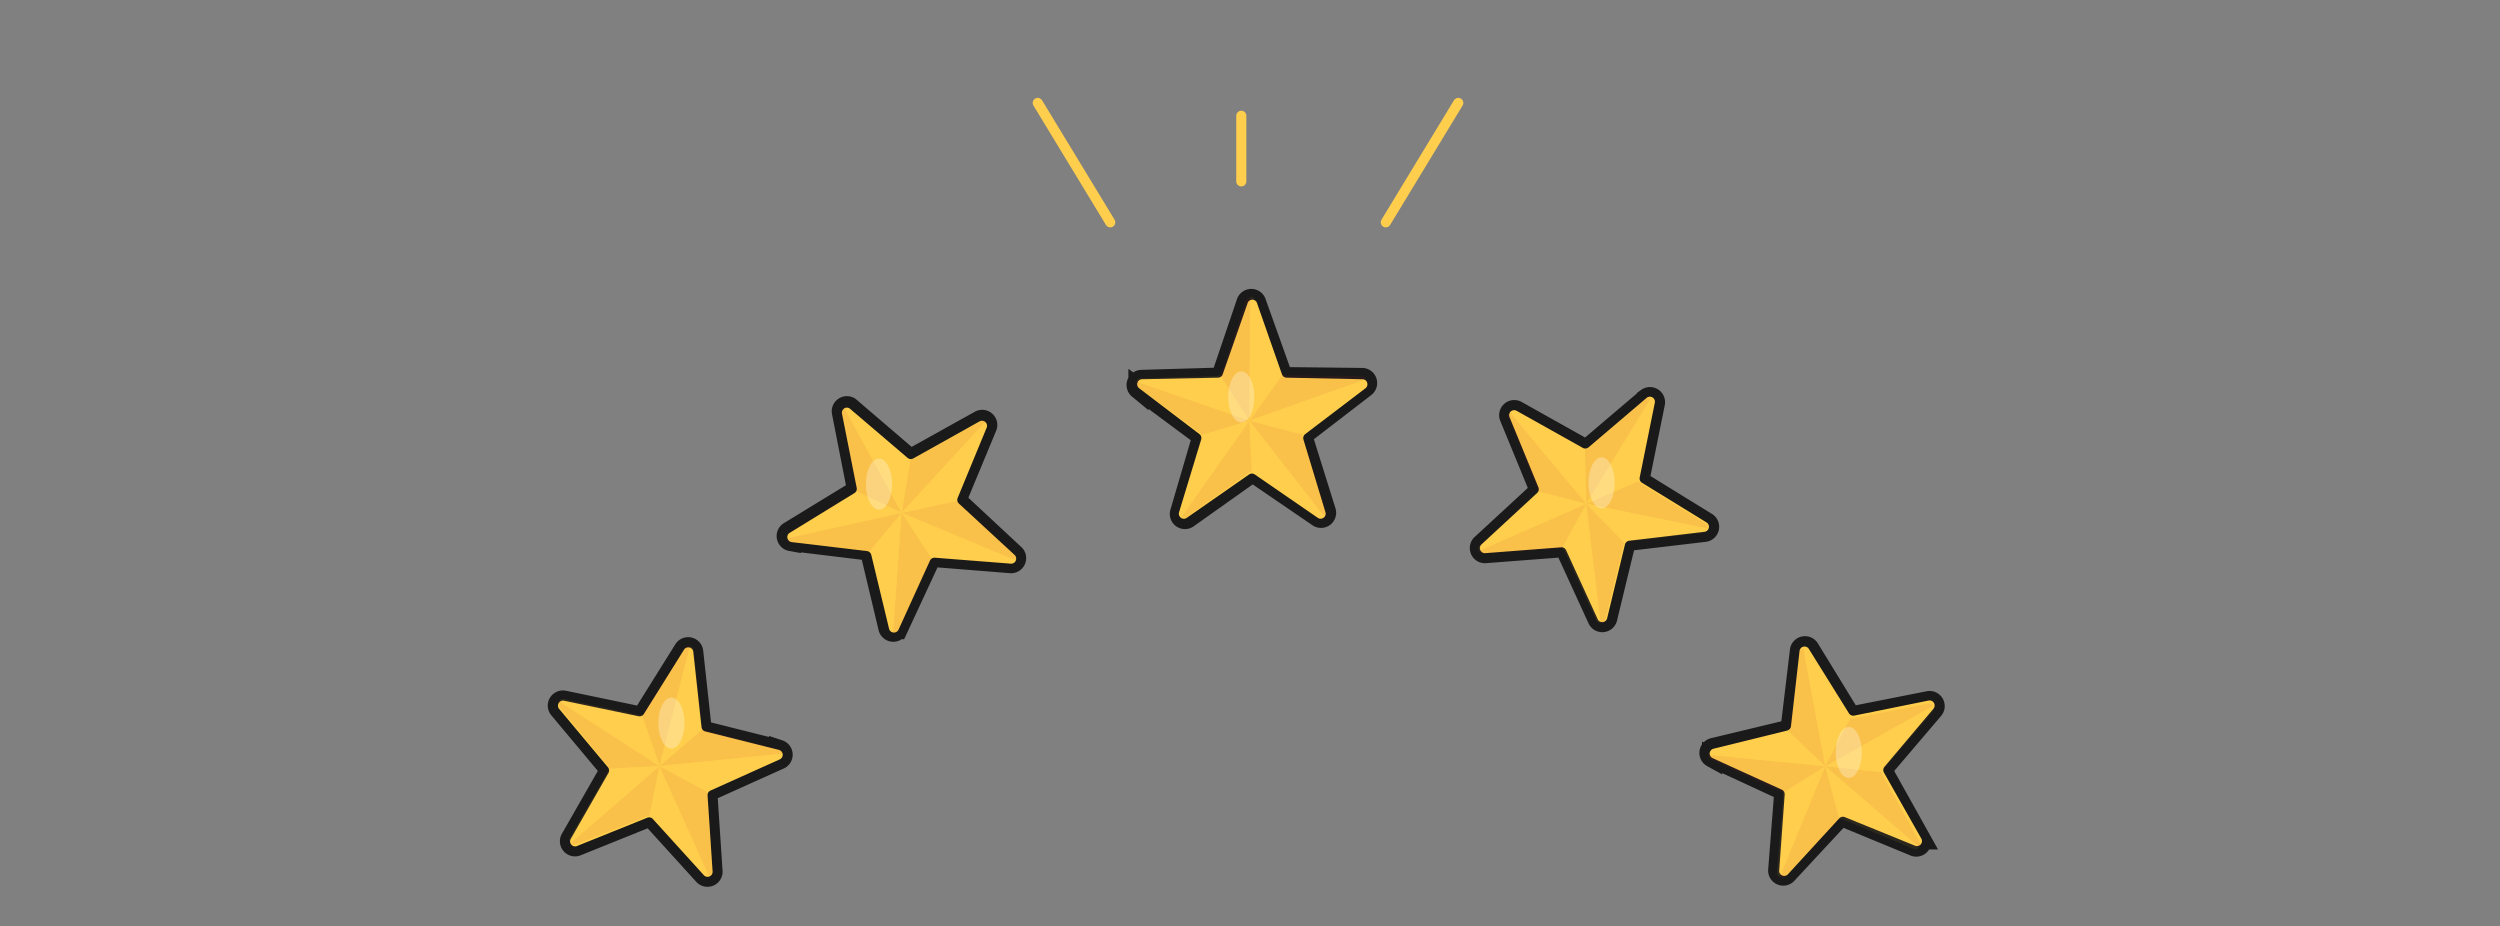 <svg id="Calque_1" data-name="Calque 1" xmlns="http://www.w3.org/2000/svg" width="495.33" height="183.5" viewBox="0 0 495.33 183.5">
  <rect x="0" y="0" width="495.33" height="183.5" fill="#808080" stroke="none"/>
  <defs>
    <style>
      .cls-1 {
        fill: #1a1a1a;
        stroke: #1a1a1a;
        stroke-width: 4px;
      }

      .cls-1, .cls-6 {
        stroke-miterlimit: 10;
      }

      .cls-2 {
        fill: #ffce4c;
      }

      .cls-3 {
        opacity: 0.08;
      }

      .cls-4 {
        fill: #c1272d;
      }

      .cls-5 {
        fill: #fff;
        opacity: 0.29;
      }

      .cls-6 {
        fill: none;
        stroke: #ffce4c;
        stroke-linecap: round;
        stroke-width: 2px;
      }
    </style>
  </defs>
  <title>stars</title>
  <path class="cls-1" d="M358.46,128.5l7.9,12.89a1,1,0,0,0,1,.45l14.83-2.93a1,1,0,0,1,.93,1.58L373.32,152a1,1,0,0,0-.11,1.11l7.37,13.2a1,1,0,0,1-1.22,1.37l-14-5.78a1,1,0,0,0-1.08.24L354,173.21a1,1,0,0,1-1.68-.74l1.18-15.07a1,1,0,0,0-.56-1l-13.72-6.35a1,1,0,0,1,.18-1.83l14.7-3.53a1,1,0,0,0,.74-0.83l1.8-15A1,1,0,0,1,358.46,128.5Z"/>
  <path class="cls-1" d="M226.14,75.28l15.11-.44a1,1,0,0,0,.89-0.66L247,59.85a1,1,0,0,1,1.84,0l5.09,14.24a1,1,0,0,0,.9.64l15.12,0.17a1,1,0,0,1,.58,1.74l-12,9.24a1,1,0,0,0-.33,1.06l4.51,14.43a1,1,0,0,1-1.48,1.09l-12.49-8.53a1,1,0,0,0-1.11,0l-12.33,8.75a1,1,0,0,1-1.5-1.07l4.25-14.51a1,1,0,0,0-.35-1.05l-12.13-9A1,1,0,0,1,226.14,75.28Z"/>
  <path class="cls-1" d="M300.5,81.38l13.19,7.4a1,1,0,0,0,1.11-.11l11.52-9.79a1,1,0,0,1,1.58.93l-3,14.83a1,1,0,0,0,.44,1l12.87,7.93a1,1,0,0,1-.4,1.79l-15,1.77a1,1,0,0,0-.83.74l-3.56,14.69a1,1,0,0,1-1.83.18L310.29,109a1,1,0,0,0-1-.56l-15.08,1.15a1,1,0,0,1-.73-1.68l11.11-10.25a1,1,0,0,0,.24-1.08l-5.75-14A1,1,0,0,1,300.5,81.38Z"/>
  <path class="cls-1" d="M156.36,105.35l12.9-7.88a1,1,0,0,0,.45-1L166.8,81.62a1,1,0,0,1,1.59-.93l11.48,9.84a1,1,0,0,0,1.1.11l13.21-7.35a1,1,0,0,1,1.37,1.22l-5.81,14a1,1,0,0,0,.24,1.09l11.07,10.3a1,1,0,0,1-.74,1.68l-15.07-1.21a1,1,0,0,0-1,.56l-6.37,13.71a1,1,0,0,1-1.83-.18l-3.51-14.71a1,1,0,0,0-.83-0.74l-15-1.82A1,1,0,0,1,156.36,105.35Z"/>
  <path class="cls-1" d="M111.74,138.82l14.8,3.08a1,1,0,0,0,1-.44l8-12.81a1,1,0,0,1,1.79.41l1.64,15a1,1,0,0,0,.73.84l14.67,3.68a1,1,0,0,1,.16,1.83l-13.79,6.21a1,1,0,0,0-.57,1l1,15.09a1,1,0,0,1-1.69.72l-10.16-11.19a1,1,0,0,0-1.08-.25l-14,5.64a1,1,0,0,1-1.21-1.38l7.51-13.13a1,1,0,0,0-.1-1.11l-9.7-11.6A1,1,0,0,1,111.74,138.82Z"/>
  <path class="cls-2" d="M383.11,140.38l-9.75,11.56a1,1,0,0,0-.1,1.11l7.45,13.16a1,1,0,0,1-1.21,1.38l-14-5.7a1,1,0,0,0-1.08.24L354.2,173.27a1,1,0,0,1-1.69-.73l1.09-15.08a1,1,0,0,0-.57-1l-13.76-6.27a1,1,0,0,1,.17-1.83l14.68-3.62a1,1,0,0,0,.73-0.83l1.71-15a1,1,0,0,1,1.79-.4l8,12.84a1,1,0,0,0,1,.44l14.82-3A1,1,0,0,1,383.11,140.38Z"/>
  <path class="cls-2" d="M249,59.9l5,14.28a1,1,0,0,0,.9.65l15.12,0.31a1,1,0,0,1,.57,1.75l-12,9.13a1,1,0,0,0-.34,1.06l4.38,14.47a1,1,0,0,1-1.49,1.08L248.6,94a1,1,0,0,0-1.11,0l-12.41,8.64a1,1,0,0,1-1.49-1.08L238,87.08a1,1,0,0,0-.34-1.06l-12-9.13a1,1,0,0,1,.57-1.75l15.12-.31a1,1,0,0,0,.9-0.65l5-14.28A1,1,0,0,1,249,59.9Z"/>
  <path class="cls-2" d="M111.76,138.84l14.8,3.08a1,1,0,0,0,1-.44l8-12.81a1,1,0,0,1,1.79.41l1.64,15a1,1,0,0,0,.73.84l14.67,3.68a1,1,0,0,1,.16,1.83l-13.79,6.21a1,1,0,0,0-.57,1l1,15.09a1,1,0,0,1-1.69.72l-10.16-11.19a1,1,0,0,0-1.08-.25l-14,5.64a1,1,0,0,1-1.21-1.38l7.51-13.13a1,1,0,0,0-.1-1.11l-9.7-11.6A1,1,0,0,1,111.76,138.84Z"/>
  <path class="cls-2" d="M168.33,80.92l11.5,9.81a1,1,0,0,0,1.11.11l13.2-7.38a1,1,0,0,1,1.37,1.22l-5.78,14a1,1,0,0,0,.24,1.08L201.07,110a1,1,0,0,1-.74,1.68l-15.07-1.18a1,1,0,0,0-1,.56L178,124.81a1,1,0,0,1-1.83-.18l-3.54-14.7a1,1,0,0,0-.83-0.74l-15-1.79a1,1,0,0,1-.39-1.79l12.89-7.91a1,1,0,0,0,.45-1l-2.94-14.83A1,1,0,0,1,168.33,80.92Z"/>
  <path class="cls-2" d="M327.87,79.81l-3,14.83a1,1,0,0,0,.44,1l12.88,7.92a1,1,0,0,1-.4,1.79l-15,1.78a1,1,0,0,0-.83.74l-3.55,14.7a1,1,0,0,1-1.83.18L310.29,109a1,1,0,0,0-1-.56l-15.08,1.16a1,1,0,0,1-.73-1.68l11.1-10.26a1,1,0,0,0,.24-1.08l-5.76-14a1,1,0,0,1,1.37-1.22l13.19,7.39a1,1,0,0,0,1.11-.11l11.51-9.8A1,1,0,0,1,327.87,79.81Z"/>
  <g class="cls-3">
    <g>
      <path class="cls-4" d="M201.07,110a1,1,0,0,1,.24,1.07l-22.68-9.47,11.05-2.4a1,1,0,0,0,.29.53Z"/>
      <path class="cls-2" d="M178.63,101.61l22.68,9.47a1,1,0,0,1-1,.62l-15.07-1.18a0.93,0.93,0,0,0-.68.22Z"/>
      <path class="cls-2" d="M195.22,83.56a0.92,0.92,0,0,1,.29,1.12l-5.77,14a1,1,0,0,0-.06.55l-11.05,2.4Z"/>
      <path class="cls-4" d="M195.22,83.56l-16.59,18L180.39,91a1,1,0,0,0,.55-0.12l13.2-7.38A0.94,0.94,0,0,1,195.22,83.56Z"/>
      <path class="cls-4" d="M178.63,101.61l6,9.13a0.86,0.86,0,0,0-.28.34L178,124.81a1,1,0,0,1-1.07.54Z"/>
      <path class="cls-2" d="M180.39,91l-1.76,10.65-11.4-20.8a0.94,0.94,0,0,1,1.1.11l11.51,9.81A1.07,1.07,0,0,0,180.39,91Z"/>
      <path class="cls-4" d="M167.23,80.81l11.4,20.8-9-4.28a1,1,0,0,0,.1-0.65l-2.94-14.84A0.94,0.94,0,0,1,167.23,80.81Z"/>
      <path class="cls-2" d="M178.63,101.61l-1.74,23.74a0.92,0.92,0,0,1-.76-0.72l-3.54-14.71a1,1,0,0,0-.4-0.57Z"/>
      <path class="cls-4" d="M178.63,101.61l-6.44,7.74a1,1,0,0,0-.43-0.16l-15-1.79a1,1,0,0,1-.83-0.74Z"/>
      <path class="cls-2" d="M178.63,101.61l-22.71,5a0.94,0.94,0,0,1,.43-1.06l12.89-7.91a0.93,0.93,0,0,0,.35-0.36Z"/>
    </g>
  </g>
  <g class="cls-3">
    <g>
      <path class="cls-4" d="M154.4,148.5a1,1,0,0,1,.72.83l-24.45,2.46,8.58-7.37a1,1,0,0,0,.51.33Z"/>
      <path class="cls-2" d="M154.55,150.34l-13.82,6.13a0.93,0.93,0,0,0-.49.52l-9.58-5.2,24.45-2.46A1,1,0,0,1,154.55,150.34Z"/>
      <path class="cls-2" d="M130.66,151.79l6-23.77a0.92,0.92,0,0,1,.79.85l1.58,15a1,1,0,0,0,.21.51Z"/>
      <path class="cls-4" d="M136.67,128l-6,23.77-3.52-10.2a1,1,0,0,0,.43-0.37l8.1-12.77A0.94,0.94,0,0,1,136.67,128Z"/>
      <path class="cls-2" d="M130.66,151.79l9.77,21.71a0.92,0.92,0,0,1-1-.27L129.3,162a1,1,0,0,0-.62-0.31Z"/>
      <path class="cls-4" d="M130.66,151.79l-2,9.87a1,1,0,0,0-.45.06l-14.05,5.57a1,1,0,0,1-1.08-.26Z"/>
      <path class="cls-4" d="M140.43,173.5l-9.77-21.71,9.58,5.2a0.86,0.86,0,0,0-.08.43l1,15.09A1,1,0,0,1,140.43,173.5Z"/>
      <path class="cls-4" d="M110.74,138.92l19.92,12.87-10,.54a1,1,0,0,0-.22-0.62l-9.65-11.65A0.94,0.94,0,0,1,110.74,138.92Z"/>
      <path class="cls-2" d="M111.76,138.5l14.79,3.15a1.07,1.07,0,0,0,.59-0.06l3.52,10.2-19.92-12.87A0.94,0.94,0,0,1,111.76,138.5Z"/>
      <path class="cls-2" d="M130.66,151.79L113.09,167a0.94,0.94,0,0,1-.13-1.14l7.57-13.09a0.93,0.93,0,0,0,.14-0.48Z"/>
    </g>
  </g>
  <ellipse class="cls-5" cx="133.03" cy="143.27" rx="2.59" ry="5.06"/>
  <ellipse class="cls-5" cx="174.16" cy="95.92" rx="2.59" ry="5.06"/>
  <g class="cls-3">
    <g>
      <path class="cls-4" d="M337.92,103.74a1,1,0,0,1,.44,1l-24.08-4.93,10.38-4.48a1,1,0,0,0,.39.46Z"/>
      <path class="cls-2" d="M314.28,99.82l24.08,4.93a1,1,0,0,1-.84.8l-15,1.74a0.93,0.93,0,0,0-.62.35Z"/>
      <path class="cls-2" d="M314.28,99.82l12.81-20.91a0.92,0.92,0,0,1,.5,1l-3,14.83a1,1,0,0,0,0,.55Z"/>
      <path class="cls-4" d="M326,79a0.94,0.94,0,0,1,1.08-.11L314.28,99.82,314,89a1,1,0,0,0,.52-0.22Z"/>
      <path class="cls-2" d="M314.28,99.82l2.86,23.63a0.92,0.92,0,0,1-.88-0.56L310,109.14a1,1,0,0,0-.5-0.48Z"/>
      <path class="cls-4" d="M314.28,99.82l-4.83,8.83a1,1,0,0,0-.45-0.07l-15.07,1.13a1,1,0,0,1-1-.57Z"/>
      <path class="cls-4" d="M317.14,123.45l-2.86-23.63,7.6,7.81a0.86,0.86,0,0,0-.21.39l-3.58,14.69A1,1,0,0,1,317.14,123.45Z"/>
      <path class="cls-2" d="M300.19,81.5l13.18,7.41A1.07,1.07,0,0,0,314,89l0.32,10.79L299.09,81.6A0.94,0.94,0,0,1,300.19,81.5Z"/>
      <path class="cls-4" d="M299.09,81.6l15.19,18.22-9.69-2.46a1,1,0,0,0,0-.66l-5.74-14A0.94,0.94,0,0,1,299.09,81.6Z"/>
      <path class="cls-2" d="M314.28,99.82L293,109.14a0.94,0.94,0,0,1,.22-1.12l11.13-10.24a0.93,0.93,0,0,0,.27-0.42Z"/>
    </g>
  </g>
  <g class="cls-3">
    <g>
      <path class="cls-4" d="M380.33,166.79a1,1,0,0,1-.11,1.09l-18.6-16.07L372.87,153a1,1,0,0,0,.11.59Z"/>
      <path class="cls-2" d="M361.63,151.82l18.6,16.07a1,1,0,0,1-1.12.28l-14-5.82a0.93,0.93,0,0,0-.71,0Z"/>
      <path class="cls-2" d="M383,139.83a0.92,0.92,0,0,1-.07,1.15l-9.84,11.49a1,1,0,0,0-.23.5l-11.25-1.16Z"/>
      <path class="cls-4" d="M383,139.83l-21.39,12,5-9.57a1,1,0,0,0,.56.06L382,139.4A0.94,0.94,0,0,1,383,139.83Z"/>
      <path class="cls-4" d="M361.63,151.82l2.81,10.53a0.86,0.86,0,0,0-.37.24l-10.3,11.07a1,1,0,0,1-1.18.18Z"/>
      <path class="cls-2" d="M366.62,142.24l-5,9.57-4.35-23.32a0.94,0.94,0,0,1,1,.45l7.88,12.91A1.07,1.07,0,0,0,366.62,142.24Z"/>
      <path class="cls-4" d="M357.28,128.5l4.35,23.32-7.26-6.88a1,1,0,0,0,.3-0.59l1.83-15A0.94,0.94,0,0,1,357.28,128.5Z"/>
      <path class="cls-2" d="M361.63,151.82l-9.05,22a0.92,0.92,0,0,1-.5-0.92l1.22-15.08a1,1,0,0,0-.2-0.67Z"/>
      <path class="cls-4" d="M361.63,151.82l-8.53,5.35a1,1,0,0,0-.36-0.29L339,150.5a1,1,0,0,1-.56-1Z"/>
      <path class="cls-2" d="M361.63,151.82l-23.15-2.28a0.94,0.94,0,0,1,.74-0.87l14.71-3.5a0.93,0.93,0,0,0,.44-0.23Z"/>
    </g>
  </g>
  <g class="cls-3">
    <g>
      <path class="cls-4" d="M269.8,74.51a1,1,0,0,1,.9.63l-23.17,8.21,6.58-9.2a1,1,0,0,0,.57.2Z"/>
      <path class="cls-2" d="M247.53,83.36l23.17-8.21a1,1,0,0,1-.31,1.12l-12,9.24a0.93,0.93,0,0,0-.36.62Z"/>
      <path class="cls-2" d="M247.7,58.84a0.92,0.92,0,0,1,1,.64l5.11,14.23a1,1,0,0,0,.32.45l-6.58,9.2Z"/>
      <path class="cls-4" d="M247.7,58.84l-0.17,24.52-5.85-9.07a1,1,0,0,0,.33-0.46l4.83-14.33A0.94,0.94,0,0,1,247.7,58.84Z"/>
      <path class="cls-4" d="M247.53,83.36l10.54,2.77a0.86,0.86,0,0,0,0,.44L262.61,101a1,1,0,0,1-.43,1.12Z"/>
      <path class="cls-2" d="M241.68,74.28l5.85,9.07L225.12,75.6a0.94,0.94,0,0,1,.89-0.66l15.12-.46A1.07,1.07,0,0,0,241.68,74.28Z"/>
      <path class="cls-4" d="M225.12,75.6l22.41,7.76L238,86.25a1,1,0,0,0-.36-0.55l-12.14-9A0.94,0.94,0,0,1,225.12,75.6Z"/>
      <path class="cls-2" d="M247.53,83.36l14.65,18.76a0.92,0.92,0,0,1-1,0l-12.5-8.52a1,1,0,0,0-.68-0.15Z"/>
      <path class="cls-4" d="M247.53,83.36L248,93.42a1,1,0,0,0-.43.17l-12.33,8.75a1,1,0,0,1-1.11,0Z"/>
      <path class="cls-2" d="M247.53,83.36l-13.44,19a0.94,0.94,0,0,1-.39-1.07l4.24-14.52a0.93,0.93,0,0,0,0-.5Z"/>
    </g>
  </g>
  <ellipse class="cls-5" cx="317.33" cy="95.67" rx="2.59" ry="5.06"/>
  <ellipse class="cls-5" cx="245.94" cy="78.64" rx="2.59" ry="5.06"/>
  <ellipse class="cls-5" cx="366.3" cy="149.08" rx="2.59" ry="5.06"/>
  <line class="cls-6" x1="205.61" y1="20.39" x2="219.98" y2="44.05"/>
  <line class="cls-6" x1="245.94" y1="35.94" x2="245.94" y2="22.94"/>
  <line class="cls-6" x1="288.93" y1="20.39" x2="274.57" y2="44.05"/>
</svg>
